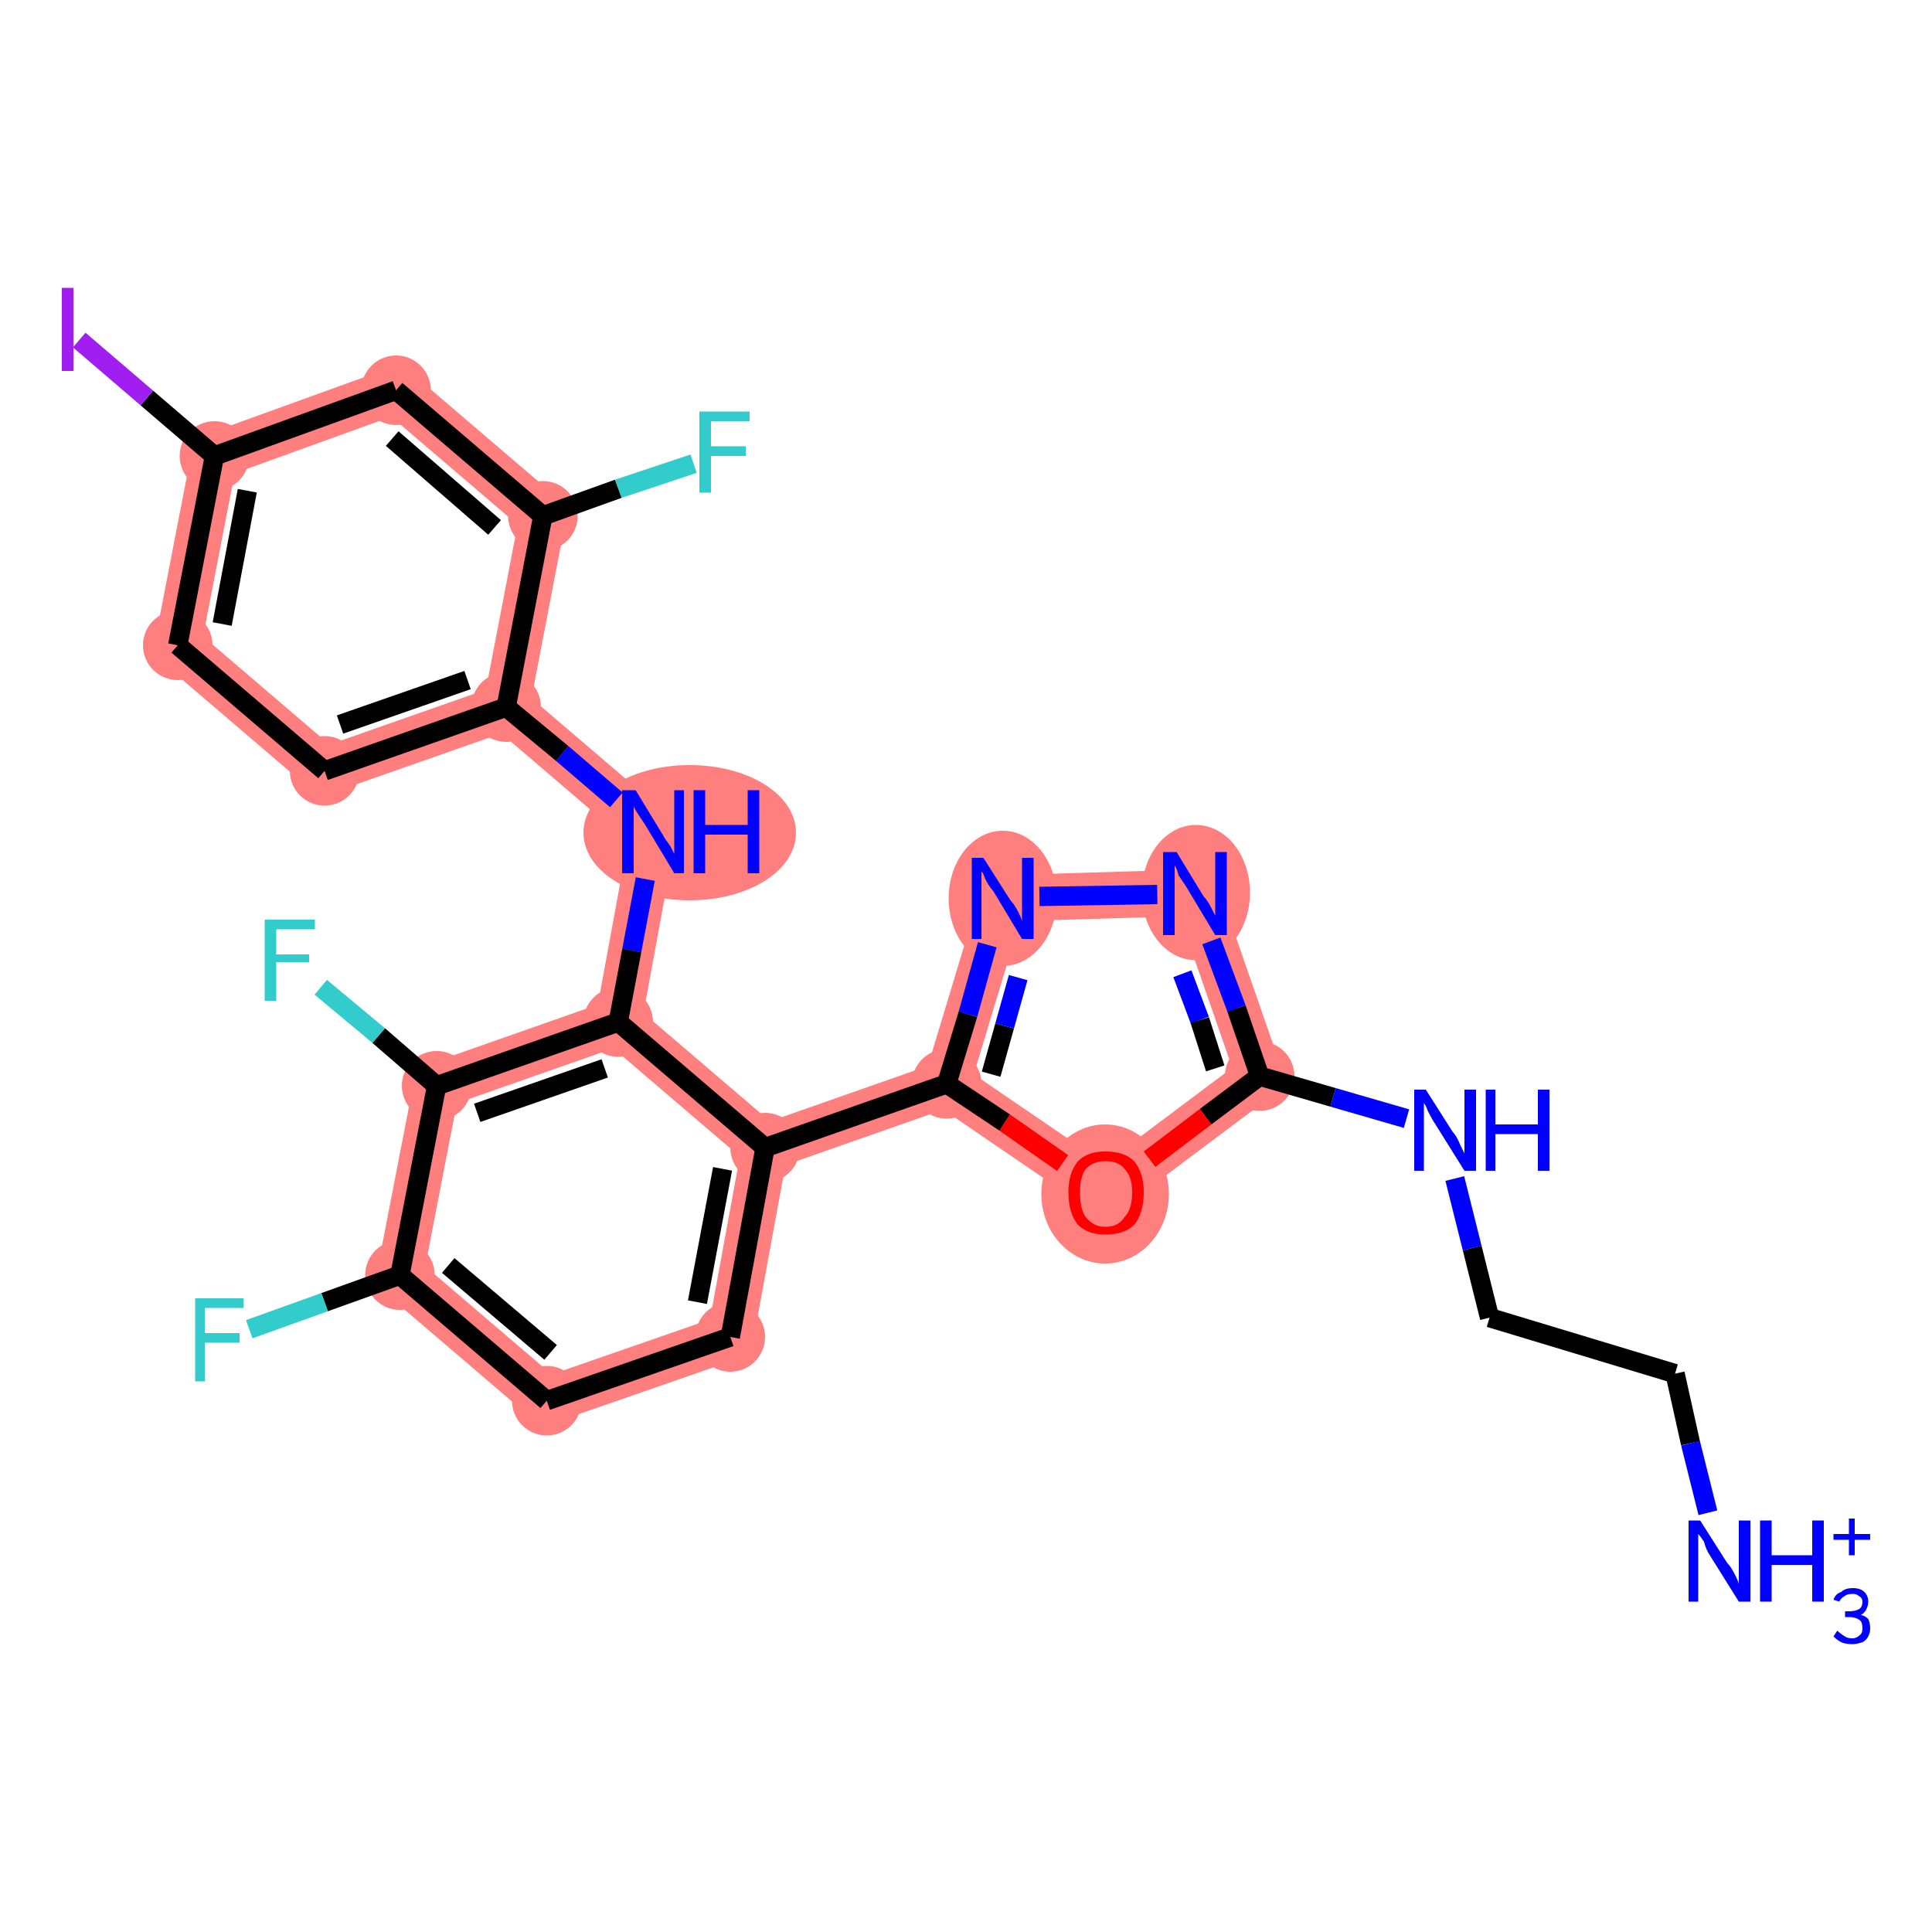 <?xml version='1.0' encoding='iso-8859-1'?>
<svg version='1.1' baseProfile='full'
              xmlns='http://www.w3.org/2000/svg'
                      xmlns:rdkit='http://www.rdkit.org/xml'
                      xmlns:xlink='http://www.w3.org/1999/xlink'
                  xml:space='preserve'
width='100px' height='100px' viewBox='0 0 100 100'>
<!-- END OF HEADER -->
<rect style='opacity:1.0;fill:#FFFFFF;stroke:none' width='100.0' height='100.0' x='0.0' y='0.0'> </rect>
<path class='bond-1 atom-1 atom-2' d='M 28.1,26.7 L 20.5,20.2' style='fill:none;fill-rule:evenodd;stroke:#FF7F7F;stroke-width:2.4px;stroke-linecap:butt;stroke-linejoin:miter;stroke-opacity:1' />
<path class='bond-25 atom-1 atom-7' d='M 28.1,26.7 L 26.2,36.6' style='fill:none;fill-rule:evenodd;stroke:#FF7F7F;stroke-width:2.4px;stroke-linecap:butt;stroke-linejoin:miter;stroke-opacity:1' />
<path class='bond-2 atom-2 atom-3' d='M 20.5,20.2 L 11.1,23.6' style='fill:none;fill-rule:evenodd;stroke:#FF7F7F;stroke-width:2.4px;stroke-linecap:butt;stroke-linejoin:miter;stroke-opacity:1' />
<path class='bond-4 atom-3 atom-5' d='M 11.1,23.6 L 9.2,33.4' style='fill:none;fill-rule:evenodd;stroke:#FF7F7F;stroke-width:2.4px;stroke-linecap:butt;stroke-linejoin:miter;stroke-opacity:1' />
<path class='bond-5 atom-5 atom-6' d='M 9.2,33.4 L 16.8,39.9' style='fill:none;fill-rule:evenodd;stroke:#FF7F7F;stroke-width:2.4px;stroke-linecap:butt;stroke-linejoin:miter;stroke-opacity:1' />
<path class='bond-6 atom-6 atom-7' d='M 16.8,39.9 L 26.2,36.6' style='fill:none;fill-rule:evenodd;stroke:#FF7F7F;stroke-width:2.4px;stroke-linecap:butt;stroke-linejoin:miter;stroke-opacity:1' />
<path class='bond-7 atom-7 atom-8' d='M 26.2,36.6 L 33.8,43.1' style='fill:none;fill-rule:evenodd;stroke:#FF7F7F;stroke-width:2.4px;stroke-linecap:butt;stroke-linejoin:miter;stroke-opacity:1' />
<path class='bond-8 atom-8 atom-9' d='M 33.8,43.1 L 32.0,52.9' style='fill:none;fill-rule:evenodd;stroke:#FF7F7F;stroke-width:2.4px;stroke-linecap:butt;stroke-linejoin:miter;stroke-opacity:1' />
<path class='bond-9 atom-9 atom-10' d='M 32.0,52.9 L 22.6,56.2' style='fill:none;fill-rule:evenodd;stroke:#FF7F7F;stroke-width:2.4px;stroke-linecap:butt;stroke-linejoin:miter;stroke-opacity:1' />
<path class='bond-13 atom-9 atom-14' d='M 32.0,52.9 L 39.6,59.4' style='fill:none;fill-rule:evenodd;stroke:#FF7F7F;stroke-width:2.4px;stroke-linecap:butt;stroke-linejoin:miter;stroke-opacity:1' />
<path class='bond-11 atom-10 atom-12' d='M 22.6,56.2 L 20.7,66.0' style='fill:none;fill-rule:evenodd;stroke:#FF7F7F;stroke-width:2.4px;stroke-linecap:butt;stroke-linejoin:miter;stroke-opacity:1' />
<path class='bond-26 atom-12 atom-16' d='M 20.7,66.0 L 28.3,72.5' style='fill:none;fill-rule:evenodd;stroke:#FF7F7F;stroke-width:2.4px;stroke-linecap:butt;stroke-linejoin:miter;stroke-opacity:1' />
<path class='bond-14 atom-14 atom-15' d='M 39.6,59.4 L 37.8,69.2' style='fill:none;fill-rule:evenodd;stroke:#FF7F7F;stroke-width:2.4px;stroke-linecap:butt;stroke-linejoin:miter;stroke-opacity:1' />
<path class='bond-16 atom-14 atom-17' d='M 39.6,59.4 L 49.0,56.1' style='fill:none;fill-rule:evenodd;stroke:#FF7F7F;stroke-width:2.4px;stroke-linecap:butt;stroke-linejoin:miter;stroke-opacity:1' />
<path class='bond-15 atom-15 atom-16' d='M 37.8,69.2 L 28.3,72.5' style='fill:none;fill-rule:evenodd;stroke:#FF7F7F;stroke-width:2.4px;stroke-linecap:butt;stroke-linejoin:miter;stroke-opacity:1' />
<path class='bond-17 atom-17 atom-18' d='M 49.0,56.1 L 51.9,46.5' style='fill:none;fill-rule:evenodd;stroke:#FF7F7F;stroke-width:2.4px;stroke-linecap:butt;stroke-linejoin:miter;stroke-opacity:1' />
<path class='bond-27 atom-17 atom-21' d='M 49.0,56.1 L 57.2,61.7' style='fill:none;fill-rule:evenodd;stroke:#FF7F7F;stroke-width:2.4px;stroke-linecap:butt;stroke-linejoin:miter;stroke-opacity:1' />
<path class='bond-18 atom-18 atom-19' d='M 51.9,46.5 L 61.9,46.2' style='fill:none;fill-rule:evenodd;stroke:#FF7F7F;stroke-width:2.4px;stroke-linecap:butt;stroke-linejoin:miter;stroke-opacity:1' />
<path class='bond-19 atom-19 atom-20' d='M 61.9,46.2 L 65.2,55.7' style='fill:none;fill-rule:evenodd;stroke:#FF7F7F;stroke-width:2.4px;stroke-linecap:butt;stroke-linejoin:miter;stroke-opacity:1' />
<path class='bond-20 atom-20 atom-21' d='M 65.2,55.7 L 57.2,61.7' style='fill:none;fill-rule:evenodd;stroke:#FF7F7F;stroke-width:2.4px;stroke-linecap:butt;stroke-linejoin:miter;stroke-opacity:1' />
<ellipse cx='28.1' cy='26.7' rx='1.3' ry='1.3' class='atom-1'  style='fill:#FF7F7F;fill-rule:evenodd;stroke:#FF7F7F;stroke-width:1.0px;stroke-linecap:butt;stroke-linejoin:miter;stroke-opacity:1' />
<ellipse cx='20.5' cy='20.2' rx='1.3' ry='1.3' class='atom-2'  style='fill:#FF7F7F;fill-rule:evenodd;stroke:#FF7F7F;stroke-width:1.0px;stroke-linecap:butt;stroke-linejoin:miter;stroke-opacity:1' />
<ellipse cx='11.1' cy='23.6' rx='1.3' ry='1.3' class='atom-3'  style='fill:#FF7F7F;fill-rule:evenodd;stroke:#FF7F7F;stroke-width:1.0px;stroke-linecap:butt;stroke-linejoin:miter;stroke-opacity:1' />
<ellipse cx='9.2' cy='33.4' rx='1.3' ry='1.3' class='atom-5'  style='fill:#FF7F7F;fill-rule:evenodd;stroke:#FF7F7F;stroke-width:1.0px;stroke-linecap:butt;stroke-linejoin:miter;stroke-opacity:1' />
<ellipse cx='16.8' cy='39.9' rx='1.3' ry='1.3' class='atom-6'  style='fill:#FF7F7F;fill-rule:evenodd;stroke:#FF7F7F;stroke-width:1.0px;stroke-linecap:butt;stroke-linejoin:miter;stroke-opacity:1' />
<ellipse cx='26.2' cy='36.6' rx='1.3' ry='1.3' class='atom-7'  style='fill:#FF7F7F;fill-rule:evenodd;stroke:#FF7F7F;stroke-width:1.0px;stroke-linecap:butt;stroke-linejoin:miter;stroke-opacity:1' />
<ellipse cx='35.7' cy='43.1' rx='5.0' ry='3.0' class='atom-8'  style='fill:#FF7F7F;fill-rule:evenodd;stroke:#FF7F7F;stroke-width:1.0px;stroke-linecap:butt;stroke-linejoin:miter;stroke-opacity:1' />
<ellipse cx='32.0' cy='52.9' rx='1.3' ry='1.3' class='atom-9'  style='fill:#FF7F7F;fill-rule:evenodd;stroke:#FF7F7F;stroke-width:1.0px;stroke-linecap:butt;stroke-linejoin:miter;stroke-opacity:1' />
<ellipse cx='22.6' cy='56.2' rx='1.3' ry='1.3' class='atom-10'  style='fill:#FF7F7F;fill-rule:evenodd;stroke:#FF7F7F;stroke-width:1.0px;stroke-linecap:butt;stroke-linejoin:miter;stroke-opacity:1' />
<ellipse cx='20.7' cy='66.0' rx='1.3' ry='1.3' class='atom-12'  style='fill:#FF7F7F;fill-rule:evenodd;stroke:#FF7F7F;stroke-width:1.0px;stroke-linecap:butt;stroke-linejoin:miter;stroke-opacity:1' />
<ellipse cx='39.6' cy='59.4' rx='1.3' ry='1.3' class='atom-14'  style='fill:#FF7F7F;fill-rule:evenodd;stroke:#FF7F7F;stroke-width:1.0px;stroke-linecap:butt;stroke-linejoin:miter;stroke-opacity:1' />
<ellipse cx='37.8' cy='69.2' rx='1.3' ry='1.3' class='atom-15'  style='fill:#FF7F7F;fill-rule:evenodd;stroke:#FF7F7F;stroke-width:1.0px;stroke-linecap:butt;stroke-linejoin:miter;stroke-opacity:1' />
<ellipse cx='28.3' cy='72.5' rx='1.3' ry='1.3' class='atom-16'  style='fill:#FF7F7F;fill-rule:evenodd;stroke:#FF7F7F;stroke-width:1.0px;stroke-linecap:butt;stroke-linejoin:miter;stroke-opacity:1' />
<ellipse cx='49.0' cy='56.1' rx='1.3' ry='1.3' class='atom-17'  style='fill:#FF7F7F;fill-rule:evenodd;stroke:#FF7F7F;stroke-width:1.0px;stroke-linecap:butt;stroke-linejoin:miter;stroke-opacity:1' />
<ellipse cx='51.9' cy='46.5' rx='2.3' ry='3.0' class='atom-18'  style='fill:#FF7F7F;fill-rule:evenodd;stroke:#FF7F7F;stroke-width:1.0px;stroke-linecap:butt;stroke-linejoin:miter;stroke-opacity:1' />
<ellipse cx='61.9' cy='46.2' rx='2.3' ry='3.0' class='atom-19'  style='fill:#FF7F7F;fill-rule:evenodd;stroke:#FF7F7F;stroke-width:1.0px;stroke-linecap:butt;stroke-linejoin:miter;stroke-opacity:1' />
<ellipse cx='65.2' cy='55.7' rx='1.3' ry='1.3' class='atom-20'  style='fill:#FF7F7F;fill-rule:evenodd;stroke:#FF7F7F;stroke-width:1.0px;stroke-linecap:butt;stroke-linejoin:miter;stroke-opacity:1' />
<ellipse cx='57.2' cy='61.8' rx='2.8' ry='3.1' class='atom-21'  style='fill:#FF7F7F;fill-rule:evenodd;stroke:#FF7F7F;stroke-width:1.0px;stroke-linecap:butt;stroke-linejoin:miter;stroke-opacity:1' />
<path class='bond-0 atom-0 atom-1' d='M 35.9,24.0 L 32.0,25.3' style='fill:none;fill-rule:evenodd;stroke:#33CCCC;stroke-width:1.0px;stroke-linecap:butt;stroke-linejoin:miter;stroke-opacity:1' />
<path class='bond-0 atom-0 atom-1' d='M 32.0,25.3 L 28.1,26.7' style='fill:none;fill-rule:evenodd;stroke:#000000;stroke-width:1.0px;stroke-linecap:butt;stroke-linejoin:miter;stroke-opacity:1' />
<path class='bond-1 atom-1 atom-2' d='M 28.1,26.7 L 20.5,20.2' style='fill:none;fill-rule:evenodd;stroke:#000000;stroke-width:1.0px;stroke-linecap:butt;stroke-linejoin:miter;stroke-opacity:1' />
<path class='bond-1 atom-1 atom-2' d='M 25.6,27.3 L 20.3,22.7' style='fill:none;fill-rule:evenodd;stroke:#000000;stroke-width:1.0px;stroke-linecap:butt;stroke-linejoin:miter;stroke-opacity:1' />
<path class='bond-2 atom-2 atom-3' d='M 20.5,20.2 L 11.1,23.6' style='fill:none;fill-rule:evenodd;stroke:#000000;stroke-width:1.0px;stroke-linecap:butt;stroke-linejoin:miter;stroke-opacity:1' />
<path class='bond-3 atom-3 atom-4' d='M 11.1,23.6 L 7.6,20.6' style='fill:none;fill-rule:evenodd;stroke:#000000;stroke-width:1.0px;stroke-linecap:butt;stroke-linejoin:miter;stroke-opacity:1' />
<path class='bond-3 atom-3 atom-4' d='M 7.6,20.6 L 4.1,17.6' style='fill:none;fill-rule:evenodd;stroke:#A01EEF;stroke-width:1.0px;stroke-linecap:butt;stroke-linejoin:miter;stroke-opacity:1' />
<path class='bond-4 atom-3 atom-5' d='M 11.1,23.6 L 9.2,33.4' style='fill:none;fill-rule:evenodd;stroke:#000000;stroke-width:1.0px;stroke-linecap:butt;stroke-linejoin:miter;stroke-opacity:1' />
<path class='bond-4 atom-3 atom-5' d='M 12.8,25.4 L 11.5,32.3' style='fill:none;fill-rule:evenodd;stroke:#000000;stroke-width:1.0px;stroke-linecap:butt;stroke-linejoin:miter;stroke-opacity:1' />
<path class='bond-5 atom-5 atom-6' d='M 9.2,33.4 L 16.8,39.9' style='fill:none;fill-rule:evenodd;stroke:#000000;stroke-width:1.0px;stroke-linecap:butt;stroke-linejoin:miter;stroke-opacity:1' />
<path class='bond-6 atom-6 atom-7' d='M 16.8,39.9 L 26.2,36.6' style='fill:none;fill-rule:evenodd;stroke:#000000;stroke-width:1.0px;stroke-linecap:butt;stroke-linejoin:miter;stroke-opacity:1' />
<path class='bond-6 atom-6 atom-7' d='M 17.6,37.5 L 24.2,35.2' style='fill:none;fill-rule:evenodd;stroke:#000000;stroke-width:1.0px;stroke-linecap:butt;stroke-linejoin:miter;stroke-opacity:1' />
<path class='bond-7 atom-7 atom-8' d='M 26.2,36.6 L 29.1,39.0' style='fill:none;fill-rule:evenodd;stroke:#000000;stroke-width:1.0px;stroke-linecap:butt;stroke-linejoin:miter;stroke-opacity:1' />
<path class='bond-7 atom-7 atom-8' d='M 29.1,39.0 L 31.9,41.4' style='fill:none;fill-rule:evenodd;stroke:#0000FF;stroke-width:1.0px;stroke-linecap:butt;stroke-linejoin:miter;stroke-opacity:1' />
<path class='bond-8 atom-8 atom-9' d='M 33.4,45.5 L 32.7,49.2' style='fill:none;fill-rule:evenodd;stroke:#0000FF;stroke-width:1.0px;stroke-linecap:butt;stroke-linejoin:miter;stroke-opacity:1' />
<path class='bond-8 atom-8 atom-9' d='M 32.7,49.2 L 32.0,52.9' style='fill:none;fill-rule:evenodd;stroke:#000000;stroke-width:1.0px;stroke-linecap:butt;stroke-linejoin:miter;stroke-opacity:1' />
<path class='bond-9 atom-9 atom-10' d='M 32.0,52.9 L 22.6,56.2' style='fill:none;fill-rule:evenodd;stroke:#000000;stroke-width:1.0px;stroke-linecap:butt;stroke-linejoin:miter;stroke-opacity:1' />
<path class='bond-9 atom-9 atom-10' d='M 31.3,55.3 L 24.7,57.6' style='fill:none;fill-rule:evenodd;stroke:#000000;stroke-width:1.0px;stroke-linecap:butt;stroke-linejoin:miter;stroke-opacity:1' />
<path class='bond-10 atom-10 atom-11' d='M 22.6,56.2 L 19.6,53.6' style='fill:none;fill-rule:evenodd;stroke:#000000;stroke-width:1.0px;stroke-linecap:butt;stroke-linejoin:miter;stroke-opacity:1' />
<path class='bond-10 atom-10 atom-11' d='M 19.6,53.6 L 16.6,51.1' style='fill:none;fill-rule:evenodd;stroke:#33CCCC;stroke-width:1.0px;stroke-linecap:butt;stroke-linejoin:miter;stroke-opacity:1' />
<path class='bond-11 atom-10 atom-12' d='M 22.6,56.2 L 20.7,66.0' style='fill:none;fill-rule:evenodd;stroke:#000000;stroke-width:1.0px;stroke-linecap:butt;stroke-linejoin:miter;stroke-opacity:1' />
<path class='bond-12 atom-12 atom-13' d='M 20.7,66.0 L 16.8,67.4' style='fill:none;fill-rule:evenodd;stroke:#000000;stroke-width:1.0px;stroke-linecap:butt;stroke-linejoin:miter;stroke-opacity:1' />
<path class='bond-12 atom-12 atom-13' d='M 16.8,67.4 L 12.9,68.8' style='fill:none;fill-rule:evenodd;stroke:#33CCCC;stroke-width:1.0px;stroke-linecap:butt;stroke-linejoin:miter;stroke-opacity:1' />
<path class='bond-13 atom-9 atom-14' d='M 32.0,52.9 L 39.6,59.4' style='fill:none;fill-rule:evenodd;stroke:#000000;stroke-width:1.0px;stroke-linecap:butt;stroke-linejoin:miter;stroke-opacity:1' />
<path class='bond-14 atom-14 atom-15' d='M 39.6,59.4 L 37.8,69.2' style='fill:none;fill-rule:evenodd;stroke:#000000;stroke-width:1.0px;stroke-linecap:butt;stroke-linejoin:miter;stroke-opacity:1' />
<path class='bond-14 atom-14 atom-15' d='M 37.4,60.5 L 36.1,67.4' style='fill:none;fill-rule:evenodd;stroke:#000000;stroke-width:1.0px;stroke-linecap:butt;stroke-linejoin:miter;stroke-opacity:1' />
<path class='bond-15 atom-15 atom-16' d='M 37.8,69.2 L 28.3,72.5' style='fill:none;fill-rule:evenodd;stroke:#000000;stroke-width:1.0px;stroke-linecap:butt;stroke-linejoin:miter;stroke-opacity:1' />
<path class='bond-16 atom-14 atom-17' d='M 39.6,59.4 L 49.0,56.1' style='fill:none;fill-rule:evenodd;stroke:#000000;stroke-width:1.0px;stroke-linecap:butt;stroke-linejoin:miter;stroke-opacity:1' />
<path class='bond-17 atom-17 atom-18' d='M 49.0,56.1 L 50.1,52.5' style='fill:none;fill-rule:evenodd;stroke:#000000;stroke-width:1.0px;stroke-linecap:butt;stroke-linejoin:miter;stroke-opacity:1' />
<path class='bond-17 atom-17 atom-18' d='M 50.1,52.5 L 51.1,48.9' style='fill:none;fill-rule:evenodd;stroke:#0000FF;stroke-width:1.0px;stroke-linecap:butt;stroke-linejoin:miter;stroke-opacity:1' />
<path class='bond-17 atom-17 atom-18' d='M 51.3,55.6 L 52.0,53.1' style='fill:none;fill-rule:evenodd;stroke:#000000;stroke-width:1.0px;stroke-linecap:butt;stroke-linejoin:miter;stroke-opacity:1' />
<path class='bond-17 atom-17 atom-18' d='M 52.0,53.1 L 52.7,50.6' style='fill:none;fill-rule:evenodd;stroke:#0000FF;stroke-width:1.0px;stroke-linecap:butt;stroke-linejoin:miter;stroke-opacity:1' />
<path class='bond-18 atom-18 atom-19' d='M 53.8,46.4 L 59.9,46.3' style='fill:none;fill-rule:evenodd;stroke:#0000FF;stroke-width:1.0px;stroke-linecap:butt;stroke-linejoin:miter;stroke-opacity:1' />
<path class='bond-19 atom-19 atom-20' d='M 62.7,48.7 L 64.0,52.2' style='fill:none;fill-rule:evenodd;stroke:#0000FF;stroke-width:1.0px;stroke-linecap:butt;stroke-linejoin:miter;stroke-opacity:1' />
<path class='bond-19 atom-19 atom-20' d='M 64.0,52.2 L 65.2,55.7' style='fill:none;fill-rule:evenodd;stroke:#000000;stroke-width:1.0px;stroke-linecap:butt;stroke-linejoin:miter;stroke-opacity:1' />
<path class='bond-19 atom-19 atom-20' d='M 61.2,50.4 L 62.1,52.8' style='fill:none;fill-rule:evenodd;stroke:#0000FF;stroke-width:1.0px;stroke-linecap:butt;stroke-linejoin:miter;stroke-opacity:1' />
<path class='bond-19 atom-19 atom-20' d='M 62.1,52.8 L 62.9,55.3' style='fill:none;fill-rule:evenodd;stroke:#000000;stroke-width:1.0px;stroke-linecap:butt;stroke-linejoin:miter;stroke-opacity:1' />
<path class='bond-20 atom-20 atom-21' d='M 65.2,55.7 L 62.4,57.8' style='fill:none;fill-rule:evenodd;stroke:#000000;stroke-width:1.0px;stroke-linecap:butt;stroke-linejoin:miter;stroke-opacity:1' />
<path class='bond-20 atom-20 atom-21' d='M 62.4,57.8 L 59.5,60.0' style='fill:none;fill-rule:evenodd;stroke:#FF0000;stroke-width:1.0px;stroke-linecap:butt;stroke-linejoin:miter;stroke-opacity:1' />
<path class='bond-21 atom-20 atom-22' d='M 65.2,55.7 L 69.0,56.8' style='fill:none;fill-rule:evenodd;stroke:#000000;stroke-width:1.0px;stroke-linecap:butt;stroke-linejoin:miter;stroke-opacity:1' />
<path class='bond-21 atom-20 atom-22' d='M 69.0,56.8 L 72.8,57.9' style='fill:none;fill-rule:evenodd;stroke:#0000FF;stroke-width:1.0px;stroke-linecap:butt;stroke-linejoin:miter;stroke-opacity:1' />
<path class='bond-22 atom-22 atom-23' d='M 75.3,61.0 L 76.2,64.6' style='fill:none;fill-rule:evenodd;stroke:#0000FF;stroke-width:1.0px;stroke-linecap:butt;stroke-linejoin:miter;stroke-opacity:1' />
<path class='bond-22 atom-22 atom-23' d='M 76.2,64.6 L 77.1,68.2' style='fill:none;fill-rule:evenodd;stroke:#000000;stroke-width:1.0px;stroke-linecap:butt;stroke-linejoin:miter;stroke-opacity:1' />
<path class='bond-23 atom-23 atom-24' d='M 77.1,68.2 L 86.7,71.1' style='fill:none;fill-rule:evenodd;stroke:#000000;stroke-width:1.0px;stroke-linecap:butt;stroke-linejoin:miter;stroke-opacity:1' />
<path class='bond-24 atom-24 atom-25' d='M 86.7,71.1 L 87.5,74.7' style='fill:none;fill-rule:evenodd;stroke:#000000;stroke-width:1.0px;stroke-linecap:butt;stroke-linejoin:miter;stroke-opacity:1' />
<path class='bond-24 atom-24 atom-25' d='M 87.5,74.7 L 88.4,78.3' style='fill:none;fill-rule:evenodd;stroke:#0000FF;stroke-width:1.0px;stroke-linecap:butt;stroke-linejoin:miter;stroke-opacity:1' />
<path class='bond-25 atom-7 atom-1' d='M 26.2,36.6 L 28.1,26.7' style='fill:none;fill-rule:evenodd;stroke:#000000;stroke-width:1.0px;stroke-linecap:butt;stroke-linejoin:miter;stroke-opacity:1' />
<path class='bond-26 atom-16 atom-12' d='M 28.3,72.5 L 20.7,66.0' style='fill:none;fill-rule:evenodd;stroke:#000000;stroke-width:1.0px;stroke-linecap:butt;stroke-linejoin:miter;stroke-opacity:1' />
<path class='bond-26 atom-16 atom-12' d='M 28.5,70.0 L 23.2,65.5' style='fill:none;fill-rule:evenodd;stroke:#000000;stroke-width:1.0px;stroke-linecap:butt;stroke-linejoin:miter;stroke-opacity:1' />
<path class='bond-27 atom-21 atom-17' d='M 55.0,60.2 L 52.0,58.1' style='fill:none;fill-rule:evenodd;stroke:#FF0000;stroke-width:1.0px;stroke-linecap:butt;stroke-linejoin:miter;stroke-opacity:1' />
<path class='bond-27 atom-21 atom-17' d='M 52.0,58.1 L 49.0,56.1' style='fill:none;fill-rule:evenodd;stroke:#000000;stroke-width:1.0px;stroke-linecap:butt;stroke-linejoin:miter;stroke-opacity:1' />
<path class='atom-0' d='M 36.2 21.3
L 38.8 21.3
L 38.8 21.8
L 36.8 21.8
L 36.8 23.1
L 38.6 23.1
L 38.6 23.6
L 36.8 23.6
L 36.8 25.5
L 36.2 25.5
L 36.2 21.3
' fill='#33CCCC'/>
<path class='atom-4' d='M 3.2 14.9
L 3.8 14.9
L 3.8 19.2
L 3.2 19.2
L 3.2 14.9
' fill='#A01EEF'/>
<path class='atom-8' d='M 32.9 40.9
L 34.3 43.2
Q 34.4 43.4, 34.7 43.8
Q 34.9 44.2, 34.9 44.2
L 34.9 40.9
L 35.4 40.9
L 35.4 45.2
L 34.9 45.2
L 33.4 42.7
Q 33.2 42.4, 33.0 42.1
Q 32.8 41.8, 32.8 41.7
L 32.8 45.2
L 32.2 45.2
L 32.2 40.9
L 32.9 40.9
' fill='#0000FF'/>
<path class='atom-8' d='M 35.9 40.9
L 36.5 40.9
L 36.5 42.7
L 38.7 42.7
L 38.7 40.9
L 39.3 40.9
L 39.3 45.2
L 38.7 45.2
L 38.7 43.2
L 36.5 43.2
L 36.5 45.2
L 35.9 45.2
L 35.9 40.9
' fill='#0000FF'/>
<path class='atom-11' d='M 13.7 47.6
L 16.3 47.6
L 16.3 48.1
L 14.3 48.1
L 14.3 49.4
L 16.0 49.4
L 16.0 49.8
L 14.3 49.8
L 14.3 51.8
L 13.7 51.8
L 13.7 47.6
' fill='#33CCCC'/>
<path class='atom-13' d='M 10.1 67.2
L 12.6 67.2
L 12.6 67.7
L 10.6 67.7
L 10.6 69.0
L 12.4 69.0
L 12.4 69.5
L 10.6 69.5
L 10.6 71.5
L 10.1 71.5
L 10.1 67.2
' fill='#33CCCC'/>
<path class='atom-18' d='M 50.9 44.4
L 52.3 46.6
Q 52.5 46.8, 52.7 47.2
Q 52.9 47.6, 52.9 47.7
L 52.9 44.4
L 53.5 44.4
L 53.5 48.6
L 52.9 48.6
L 51.4 46.1
Q 51.2 45.9, 51.0 45.5
Q 50.9 45.2, 50.8 45.1
L 50.8 48.6
L 50.3 48.6
L 50.3 44.4
L 50.9 44.4
' fill='#0000FF'/>
<path class='atom-19' d='M 60.9 44.1
L 62.3 46.4
Q 62.5 46.6, 62.7 47.0
Q 62.9 47.4, 62.9 47.4
L 62.9 44.1
L 63.5 44.1
L 63.5 48.4
L 62.9 48.4
L 61.4 45.9
Q 61.2 45.6, 61.0 45.3
Q 60.9 44.9, 60.8 44.8
L 60.8 48.4
L 60.2 48.4
L 60.2 44.1
L 60.9 44.1
' fill='#0000FF'/>
<path class='atom-21' d='M 55.3 61.7
Q 55.3 60.7, 55.8 60.1
Q 56.3 59.6, 57.2 59.6
Q 58.2 59.6, 58.7 60.1
Q 59.2 60.7, 59.2 61.7
Q 59.2 62.8, 58.7 63.4
Q 58.2 63.9, 57.2 63.9
Q 56.3 63.9, 55.8 63.4
Q 55.3 62.8, 55.3 61.7
M 57.2 63.5
Q 57.9 63.5, 58.2 63.0
Q 58.6 62.6, 58.6 61.7
Q 58.6 60.9, 58.2 60.5
Q 57.9 60.1, 57.2 60.1
Q 56.6 60.1, 56.2 60.5
Q 55.9 60.9, 55.9 61.7
Q 55.9 62.6, 56.2 63.0
Q 56.6 63.5, 57.2 63.5
' fill='#FF0000'/>
<path class='atom-22' d='M 73.8 56.4
L 75.2 58.6
Q 75.4 58.8, 75.6 59.3
Q 75.8 59.7, 75.8 59.7
L 75.8 56.4
L 76.4 56.4
L 76.4 60.6
L 75.8 60.6
L 74.3 58.2
Q 74.1 57.9, 73.9 57.5
Q 73.8 57.2, 73.7 57.1
L 73.7 60.6
L 73.2 60.6
L 73.2 56.4
L 73.8 56.4
' fill='#0000FF'/>
<path class='atom-22' d='M 76.9 56.4
L 77.4 56.4
L 77.4 58.2
L 79.6 58.2
L 79.6 56.4
L 80.2 56.4
L 80.2 60.6
L 79.6 60.6
L 79.6 58.7
L 77.4 58.7
L 77.4 60.6
L 76.9 60.6
L 76.9 56.4
' fill='#0000FF'/>
<path class='atom-25' d='M 88.0 78.7
L 89.4 80.9
Q 89.6 81.1, 89.8 81.5
Q 90.0 81.9, 90.0 82.0
L 90.0 78.7
L 90.6 78.7
L 90.6 82.9
L 90.0 82.9
L 88.5 80.5
Q 88.3 80.2, 88.2 79.8
Q 88.0 79.5, 87.9 79.4
L 87.9 82.9
L 87.4 82.9
L 87.4 78.7
L 88.0 78.7
' fill='#0000FF'/>
<path class='atom-25' d='M 91.1 78.7
L 91.7 78.7
L 91.7 80.5
L 93.8 80.5
L 93.8 78.7
L 94.4 78.7
L 94.4 82.9
L 93.8 82.9
L 93.8 81.0
L 91.7 81.0
L 91.7 82.9
L 91.1 82.9
L 91.1 78.7
' fill='#0000FF'/>
<path class='atom-25' d='M 96.3 83.6
Q 96.5 83.6, 96.7 83.8
Q 96.8 84.0, 96.8 84.3
Q 96.8 84.5, 96.7 84.7
Q 96.6 84.9, 96.4 85.0
Q 96.1 85.1, 95.9 85.1
Q 95.5 85.1, 95.3 85.0
Q 95.1 84.9, 94.9 84.7
L 95.1 84.4
Q 95.3 84.6, 95.5 84.7
Q 95.6 84.8, 95.9 84.8
Q 96.1 84.8, 96.3 84.6
Q 96.4 84.5, 96.4 84.3
Q 96.4 84.0, 96.3 83.9
Q 96.1 83.7, 95.7 83.7
L 95.5 83.7
L 95.5 83.4
L 95.7 83.4
Q 96.0 83.4, 96.2 83.3
Q 96.4 83.2, 96.4 82.9
Q 96.4 82.7, 96.2 82.6
Q 96.1 82.5, 95.9 82.5
Q 95.6 82.5, 95.5 82.6
Q 95.3 82.7, 95.2 82.9
L 94.9 82.8
Q 95.0 82.5, 95.3 82.4
Q 95.5 82.2, 95.9 82.2
Q 96.3 82.2, 96.5 82.4
Q 96.7 82.6, 96.7 82.9
Q 96.7 83.1, 96.6 83.3
Q 96.5 83.5, 96.3 83.6
' fill='#0000FF'/>
<path class='atom-25' d='M 94.9 79.4
L 95.7 79.4
L 95.7 78.6
L 96.0 78.6
L 96.0 79.4
L 96.8 79.4
L 96.8 79.7
L 96.0 79.7
L 96.0 80.5
L 95.7 80.5
L 95.7 79.7
L 94.9 79.7
L 94.9 79.4
' fill='#0000FF'/>
</svg>
